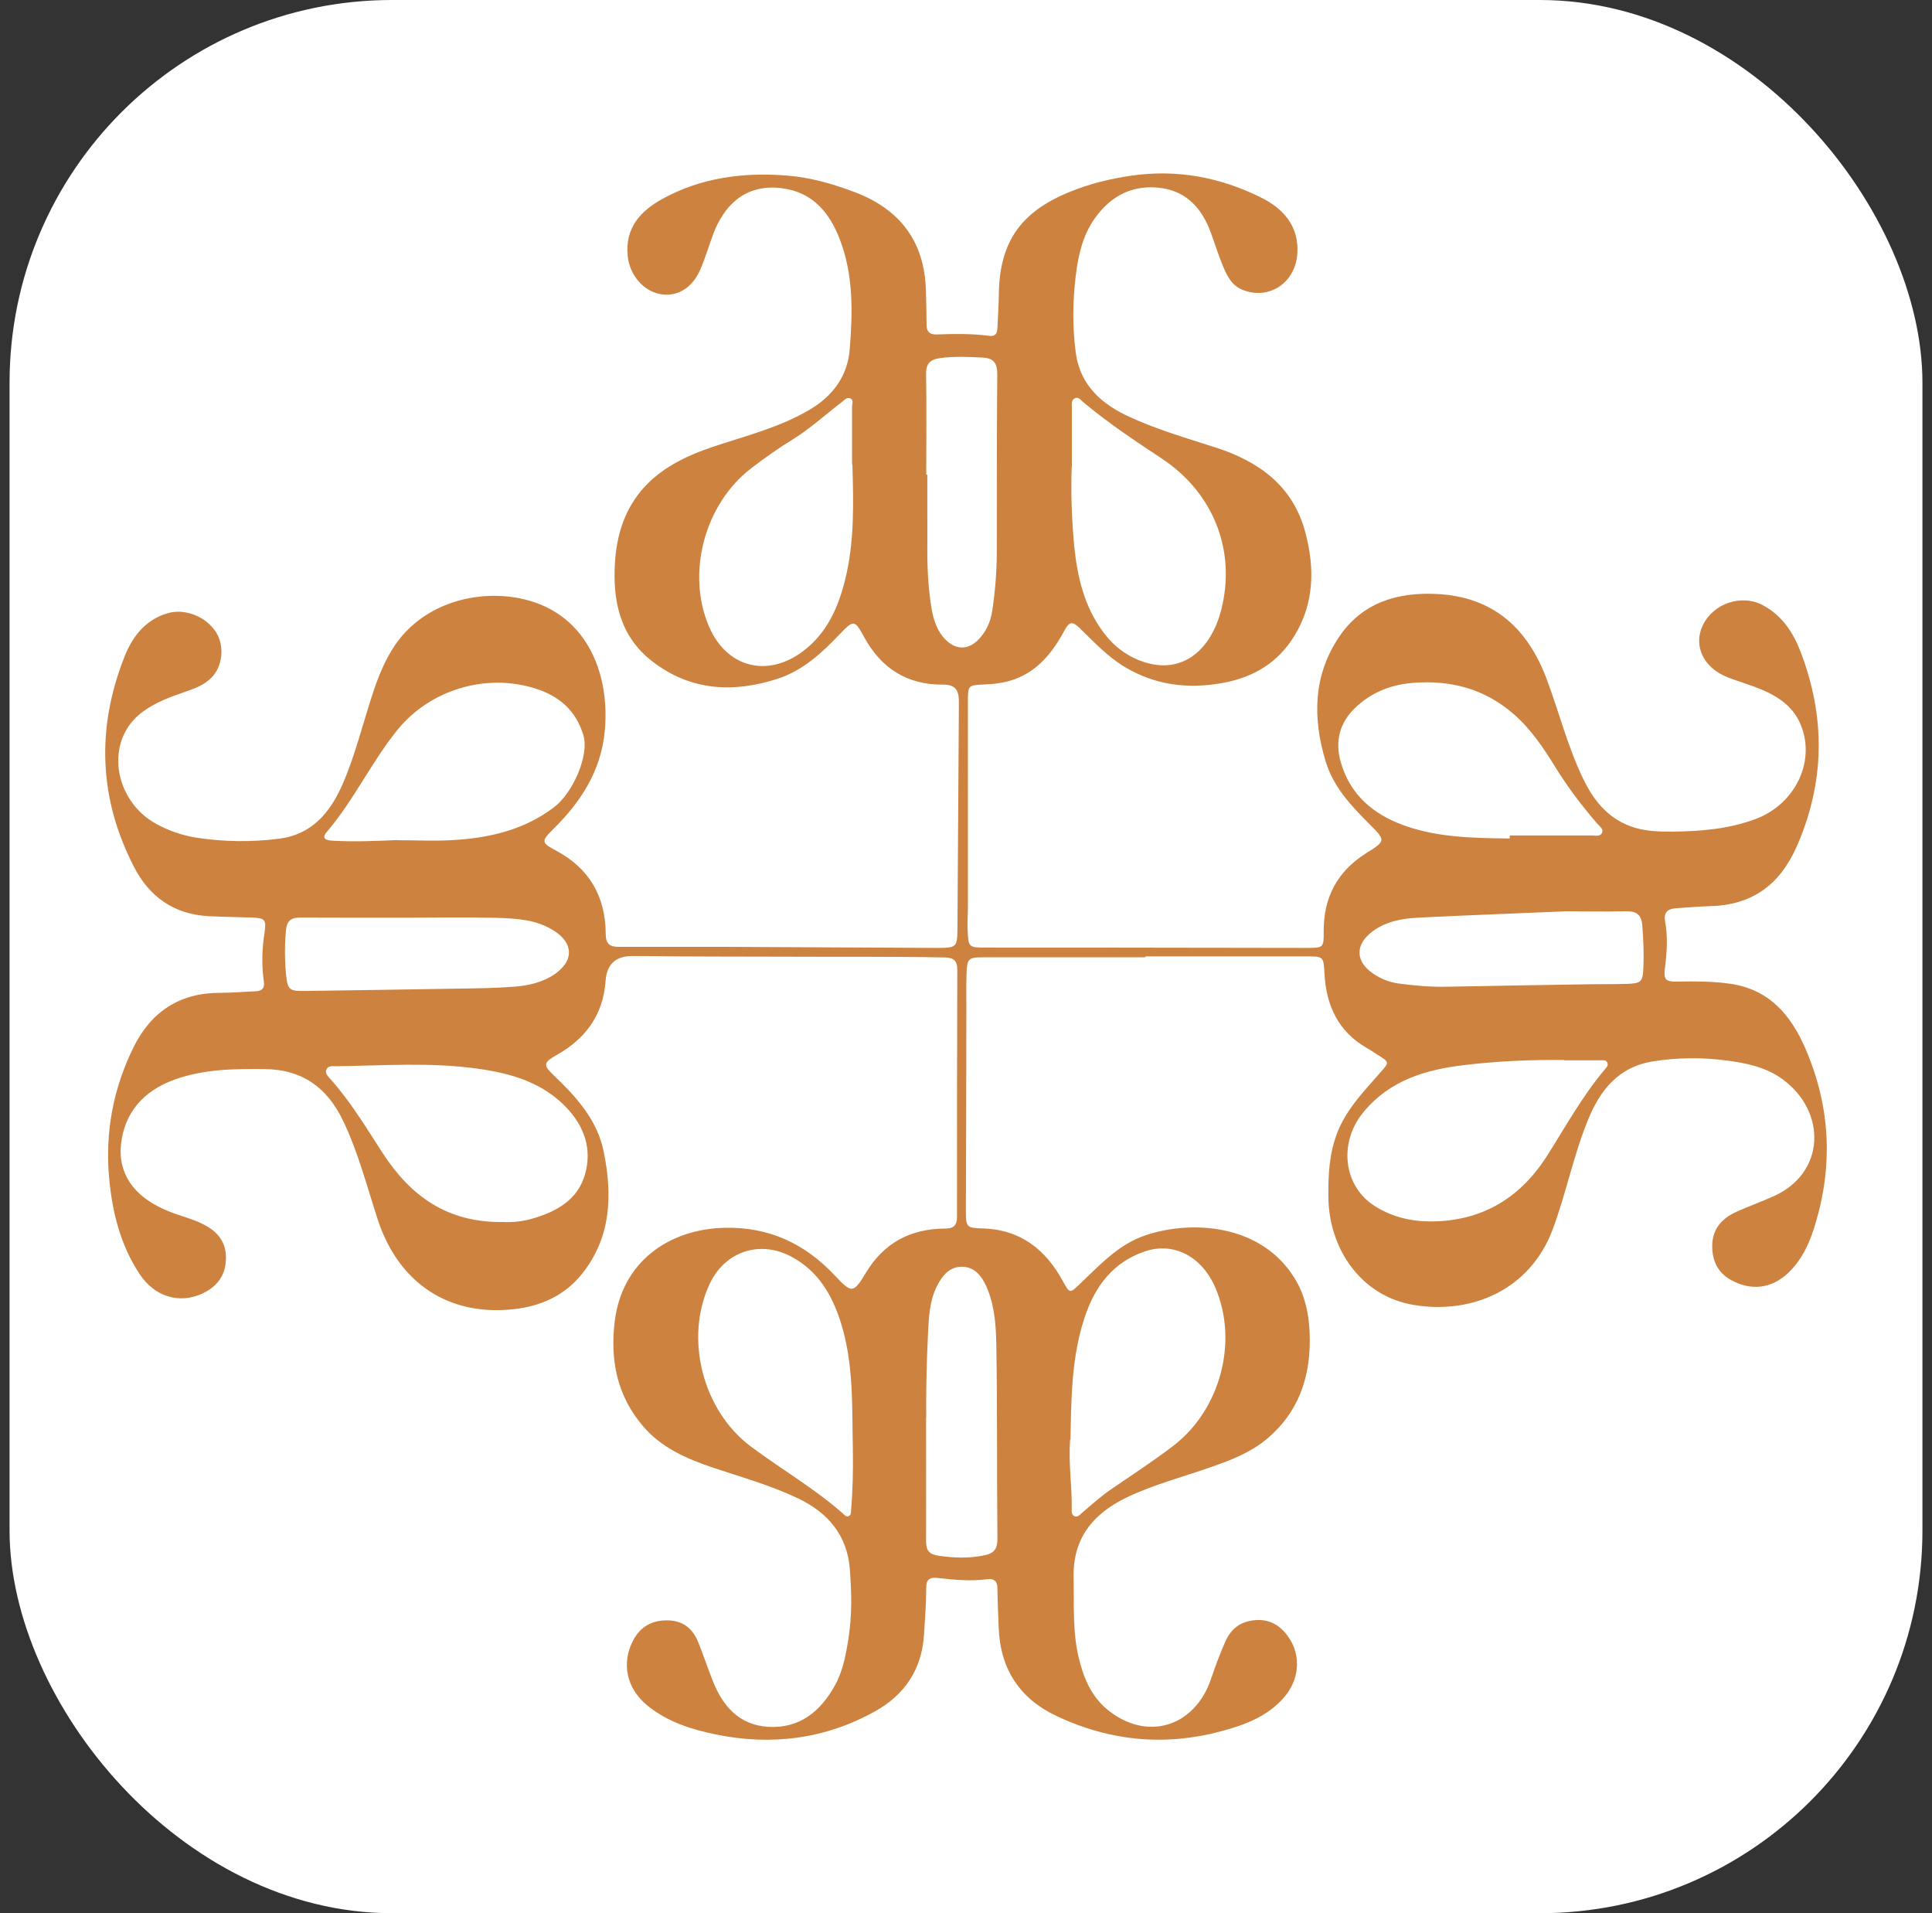 <svg width="101" height="100" viewBox="0 0 101 100" fill="none" xmlns="http://www.w3.org/2000/svg">
<rect x="0" y="0" width="101" height="100" fill="#333333" stroke="none"/>
<rect x="0.5" width="100" height="100" rx="20" fill="white"/>
<path d="M59.862 50.037C57.072 50.037 54.28 50.037 51.489 50.037C50.6 50.037 50.551 50.069 50.526 50.986C50.502 51.722 50.526 52.45 50.518 53.187C50.518 56.55 50.502 59.904 50.494 63.267C50.494 64.151 50.526 64.183 51.375 64.208C53.35 64.265 54.672 65.312 55.578 66.99C55.929 67.628 55.937 67.603 56.451 67.112C57.496 66.123 58.475 65.034 59.903 64.56C62.262 63.774 65.902 63.946 67.673 66.802C68.293 67.8 68.472 68.929 68.472 70.074C68.472 72.071 67.852 73.822 66.285 75.163C65.42 75.908 64.376 76.309 63.323 76.677C61.837 77.201 60.303 77.594 58.875 78.281C57.145 79.124 56.084 80.4 56.125 82.445C56.157 83.853 56.059 85.26 56.394 86.651C56.647 87.715 57.063 88.688 57.912 89.376C59.961 91.036 62.458 90.267 63.306 87.764C63.535 87.085 63.78 86.422 64.074 85.767C64.376 85.105 64.873 84.753 65.583 84.687C66.351 84.605 66.938 84.957 67.354 85.563C68.048 86.553 67.918 87.805 67.126 88.721C66.261 89.719 65.086 90.153 63.878 90.48C60.923 91.282 58.051 91.012 55.268 89.711C53.293 88.786 52.289 87.232 52.208 85.064C52.183 84.393 52.15 83.714 52.142 83.034C52.142 82.658 51.987 82.503 51.612 82.544C50.747 82.658 49.882 82.576 49.017 82.478C48.584 82.429 48.413 82.576 48.421 83.002C48.421 83.812 48.355 84.622 48.306 85.432C48.192 87.256 47.303 88.574 45.76 89.441C43.149 90.897 40.349 91.257 37.436 90.66C36.147 90.398 34.906 90.005 33.853 89.155C32.76 88.263 32.466 86.954 33.102 85.735C33.486 85.014 34.09 84.687 34.89 84.695C35.673 84.695 36.204 85.105 36.489 85.808C36.767 86.487 36.995 87.183 37.265 87.862C37.787 89.187 38.644 90.161 40.154 90.259C41.81 90.357 42.904 89.449 43.663 88.066C44.071 87.314 44.226 86.471 44.357 85.628C44.544 84.442 44.52 83.239 44.43 82.044C44.3 80.261 43.296 79.066 41.712 78.314C40.284 77.634 38.758 77.209 37.265 76.71C35.885 76.243 34.563 75.671 33.592 74.517C32.262 72.946 31.895 71.113 32.131 69.109C32.499 65.934 34.988 64.249 37.86 64.175C40.17 64.118 42.039 64.977 43.614 66.638C44.536 67.62 44.601 67.62 45.279 66.507C46.234 64.936 47.621 64.224 49.408 64.216C49.849 64.216 50.029 64.052 50.029 63.602C50.029 59.299 50.029 54.995 50.045 50.691C50.045 50.217 49.857 50.053 49.392 50.045C46.503 49.988 43.622 50.02 40.733 50.004C38.383 49.996 36.032 50.004 33.69 49.971C33.478 49.971 33.266 49.971 33.054 49.971C32.183 49.971 31.718 50.405 31.658 51.272C31.536 53.048 30.613 54.291 29.104 55.142C28.402 55.543 28.377 55.666 28.965 56.222C30.148 57.351 31.242 58.562 31.568 60.231C32.017 62.473 31.952 64.658 30.442 66.564C29.52 67.726 28.255 68.282 26.843 68.43C23.415 68.806 20.82 67.031 19.743 63.733C19.18 61.999 18.723 60.215 17.923 58.554C17.091 56.828 15.777 55.895 13.834 55.879C12.235 55.862 10.643 55.879 9.109 56.435C7.518 57.016 6.514 58.129 6.326 59.806C6.204 60.878 6.604 61.86 7.493 62.563C8.138 63.079 8.889 63.365 9.664 63.611C10.088 63.75 10.496 63.897 10.88 64.134C11.606 64.576 11.892 65.214 11.794 66.041C11.704 66.81 11.231 67.309 10.578 67.612C9.362 68.176 8.081 67.767 7.306 66.605C6.294 65.083 5.869 63.357 5.706 61.581C5.486 59.192 5.918 56.885 6.987 54.725C7.909 52.868 9.411 51.886 11.517 51.894C12.129 51.894 12.749 51.837 13.361 51.812C13.696 51.796 13.842 51.665 13.793 51.305C13.671 50.438 13.696 49.579 13.834 48.711C13.932 48.065 13.834 47.983 13.173 47.959C12.406 47.934 11.631 47.926 10.864 47.885C9.093 47.779 7.803 46.87 7.012 45.324C5.159 41.74 5.029 38.05 6.514 34.311C6.93 33.264 7.599 32.397 8.758 32.053C9.672 31.783 10.798 32.233 11.313 33.076C11.745 33.796 11.639 34.843 11.043 35.432C10.668 35.808 10.178 35.988 9.68 36.16C8.897 36.43 8.113 36.717 7.444 37.216C5.42 38.721 5.951 41.855 8.171 43.066C8.823 43.418 9.509 43.663 10.235 43.778C11.688 44.007 13.157 44.023 14.61 43.835C16.291 43.622 17.262 42.477 17.907 40.996C18.568 39.474 18.959 37.854 19.474 36.283C19.743 35.457 20.061 34.655 20.526 33.91C21.971 31.603 24.778 30.809 27.137 31.267C30.613 31.938 31.903 35.129 31.617 38.197C31.421 40.309 30.36 41.92 28.908 43.352C28.288 43.966 28.296 44.048 29.063 44.457C30.817 45.389 31.658 46.87 31.666 48.826C31.666 49.349 31.895 49.497 32.36 49.489C34.147 49.489 35.943 49.489 37.73 49.489C41.468 49.505 45.197 49.529 48.935 49.546C50.029 49.546 50.045 49.529 50.053 48.474C50.078 44.694 50.102 40.914 50.126 37.126C50.126 36.954 50.126 36.782 50.126 36.602C50.118 36.062 49.922 35.776 49.294 35.784C47.433 35.8 46.07 34.941 45.173 33.297C44.675 32.38 44.626 32.388 43.891 33.157C42.969 34.123 41.99 35.031 40.692 35.465C38.342 36.234 36.09 36.119 34.074 34.548C32.409 33.248 32.025 31.407 32.148 29.41C32.376 25.671 34.727 24.206 37.24 23.364C38.97 22.783 40.758 22.349 42.349 21.4C43.549 20.688 44.316 19.641 44.422 18.242C44.577 16.311 44.618 14.38 43.908 12.523C43.369 11.107 42.48 10.043 40.88 9.839C38.88 9.577 37.811 10.854 37.297 12.204C37.061 12.834 36.873 13.488 36.604 14.102C36.179 15.075 35.379 15.534 34.506 15.37C33.617 15.198 32.923 14.372 32.817 13.398C32.654 11.917 33.494 11.017 34.645 10.387C36.661 9.283 38.864 8.996 41.133 9.176C42.373 9.274 43.549 9.61 44.708 10.052C47.058 10.952 48.331 12.629 48.404 15.174C48.421 15.771 48.437 16.368 48.437 16.965C48.437 17.325 48.584 17.489 48.959 17.481C49.882 17.448 50.804 17.432 51.726 17.555C52.044 17.595 52.134 17.415 52.142 17.145C52.167 16.564 52.208 15.992 52.216 15.411C52.24 12.269 53.725 10.821 56.378 9.855C57.259 9.536 58.173 9.324 59.12 9.184C61.527 8.833 63.812 9.266 65.951 10.338C67.093 10.911 67.926 11.835 67.82 13.275C67.705 14.814 66.31 15.705 64.939 15.141C64.367 14.904 64.131 14.388 63.919 13.873C63.682 13.3 63.502 12.711 63.29 12.138C62.849 10.944 62.082 10.043 60.777 9.839C59.291 9.61 58.1 10.191 57.235 11.41C56.598 12.302 56.37 13.349 56.239 14.396C56.076 15.738 56.059 17.096 56.239 18.438C56.468 20.156 57.618 21.146 59.087 21.809C60.524 22.464 62.041 22.905 63.543 23.388C65.828 24.125 67.591 25.401 68.236 27.815C68.734 29.672 68.717 31.529 67.665 33.239C66.808 34.638 65.543 35.399 63.935 35.694C62.099 36.029 60.377 35.817 58.769 34.843C57.871 34.295 57.161 33.526 56.419 32.806C56.059 32.462 55.896 32.503 55.668 32.92C55.064 34.041 54.313 35.031 53.056 35.498C52.542 35.686 52.012 35.751 51.473 35.776C50.6 35.817 50.6 35.808 50.6 36.708C50.6 40.259 50.6 43.81 50.6 47.361C50.6 47.762 50.567 48.171 50.583 48.572C50.624 49.529 50.632 49.529 51.571 49.529C55.325 49.529 59.079 49.529 62.833 49.538C64.686 49.538 66.53 49.546 68.383 49.546C69.166 49.546 69.207 49.513 69.199 48.736C69.174 46.928 69.901 45.545 71.443 44.579C72.447 43.958 72.439 43.917 71.606 43.09C70.651 42.133 69.713 41.151 69.305 39.809C68.611 37.527 68.644 35.285 70.023 33.264C71.231 31.488 73.067 30.94 75.132 31.047C78.086 31.202 79.882 32.855 80.877 35.547C81.506 37.248 81.954 39.008 82.738 40.652C83.276 41.781 84.003 42.73 85.219 43.18C85.953 43.459 86.745 43.475 87.496 43.467C88.932 43.45 90.368 43.328 91.748 42.82C93.804 42.068 94.914 39.867 94.163 37.944C93.723 36.815 92.776 36.291 91.723 35.898C91.258 35.727 90.776 35.579 90.311 35.399C89.055 34.908 88.508 33.755 89.014 32.691C89.569 31.529 91.046 31.038 92.164 31.636C93.151 32.167 93.731 33.035 94.123 34.049C95.445 37.486 95.412 40.898 93.91 44.285C93.045 46.232 91.601 47.304 89.438 47.361C88.826 47.378 88.206 47.435 87.594 47.476C87.161 47.509 86.965 47.713 87.047 48.163C87.194 48.949 87.145 49.734 87.047 50.528C86.957 51.215 87.047 51.321 87.733 51.305C88.638 51.289 89.544 51.289 90.442 51.419C92.482 51.706 93.625 53.048 94.392 54.831C95.665 57.785 95.836 60.804 94.93 63.881C94.645 64.862 94.245 65.812 93.478 66.54C92.605 67.358 91.544 67.481 90.499 66.908C89.773 66.507 89.495 65.853 89.512 65.075C89.528 64.2 90.05 63.66 90.809 63.324C91.438 63.046 92.09 62.809 92.727 62.522C95.42 61.32 95.526 58.112 93.176 56.402C92.311 55.772 91.274 55.56 90.246 55.429C88.981 55.265 87.716 55.273 86.451 55.47C84.599 55.756 83.636 56.991 82.991 58.595C82.248 60.436 81.865 62.4 81.171 64.257C79.98 67.44 76.919 68.708 73.916 68.209C71.133 67.751 69.46 65.247 69.444 62.547C69.435 61.426 69.484 60.322 69.892 59.25C70.374 57.981 71.296 57.049 72.153 56.067C72.635 55.519 72.643 55.527 72.047 55.151C71.851 55.028 71.663 54.897 71.459 54.782C69.966 53.923 69.329 52.565 69.24 50.896C69.191 49.996 69.199 49.988 68.277 49.988C66.873 49.988 65.469 49.988 64.057 49.988C62.67 49.988 61.283 49.988 59.895 49.988L59.862 50.037ZM81.767 55.404C80.012 55.388 78.257 55.461 76.519 55.674C74.52 55.911 72.643 56.468 71.272 58.137C69.966 59.724 70.219 61.991 71.867 63.038C72.708 63.57 73.638 63.815 74.601 63.84C77.327 63.897 79.416 62.711 80.877 60.411C81.848 58.882 82.722 57.286 83.897 55.895C83.987 55.789 84.093 55.691 84.027 55.543C83.962 55.388 83.799 55.42 83.668 55.42C83.032 55.42 82.395 55.42 81.759 55.42L81.767 55.404ZM44.585 75.777C44.536 73.527 44.642 71.269 43.94 69.076C43.483 67.653 42.765 66.45 41.41 65.705C39.762 64.797 37.909 65.386 37.101 67.104C35.763 69.96 36.734 73.74 39.272 75.622C40.864 76.808 42.578 77.798 44.071 79.115C44.153 79.189 44.234 79.304 44.365 79.246C44.52 79.181 44.479 79.017 44.495 78.886C44.585 77.847 44.601 76.808 44.585 75.769V75.777ZM26.321 63.872C26.77 63.905 27.398 63.84 28.01 63.643C29.202 63.267 30.222 62.653 30.581 61.385C30.956 60.076 30.564 58.914 29.642 57.924C28.385 56.582 26.737 56.108 24.999 55.862C22.526 55.511 20.045 55.699 17.564 55.731C17.384 55.731 17.148 55.691 17.058 55.911C16.985 56.091 17.131 56.239 17.246 56.37C18.323 57.564 19.139 58.939 20.012 60.281C21.457 62.498 23.366 63.922 26.321 63.872ZM55.945 75.254C55.847 76.448 56.043 77.643 56.027 78.837C56.027 78.984 55.994 79.173 56.166 79.246C56.337 79.328 56.451 79.173 56.566 79.075C57.063 78.649 57.545 78.215 58.092 77.839C59.185 77.086 60.303 76.366 61.356 75.556C63.788 73.683 64.743 70.14 63.543 67.325C62.841 65.672 61.356 64.895 59.846 65.411C58.173 65.983 57.243 67.235 56.704 68.855C56.011 70.933 56.002 73.094 55.962 75.254H55.945ZM44.544 24.264C44.544 23.265 44.544 22.259 44.544 21.261C44.544 21.114 44.634 20.925 44.471 20.835C44.283 20.729 44.144 20.909 44.022 21.007C43.165 21.654 42.373 22.39 41.451 22.963C40.7 23.421 39.974 23.936 39.272 24.476C36.84 26.334 35.861 29.958 37.069 32.757C37.999 34.908 40.137 35.44 41.998 34.025C43.239 33.076 43.818 31.758 44.177 30.318C44.675 28.338 44.618 26.301 44.561 24.28L44.544 24.264ZM56.027 24.411C55.978 25.614 56.019 27.078 56.157 28.535C56.321 30.179 56.696 31.767 57.733 33.117C58.271 33.82 58.973 34.336 59.814 34.606C61.813 35.252 63.306 33.984 63.845 31.865C64.637 28.756 63.413 25.736 60.736 23.969C59.324 23.036 57.912 22.096 56.614 21.007C56.492 20.901 56.37 20.713 56.174 20.827C55.994 20.925 56.035 21.13 56.035 21.302C56.035 22.251 56.035 23.192 56.035 24.403L56.027 24.411ZM78.927 43.819C78.927 43.769 78.927 43.72 78.927 43.671C80.371 43.671 81.808 43.671 83.252 43.671C83.432 43.671 83.676 43.737 83.758 43.508C83.823 43.328 83.636 43.197 83.521 43.074C82.713 42.141 81.971 41.168 81.318 40.112C80.706 39.114 80.045 38.124 79.155 37.347C77.645 36.013 75.85 35.53 73.859 35.694C72.708 35.784 71.688 36.193 70.847 36.995C70.023 37.78 69.778 38.77 70.097 39.858C70.586 41.528 71.761 42.542 73.345 43.123C75.148 43.786 77.033 43.802 78.918 43.827L78.927 43.819ZM20.771 43.917C21.791 43.917 22.811 43.974 23.832 43.9C25.676 43.778 27.431 43.352 28.957 42.199C29.928 41.47 30.817 39.498 30.499 38.435C30.099 37.101 29.202 36.381 28.018 35.997C25.398 35.154 22.469 36.062 20.771 38.157C19.416 39.834 18.502 41.822 17.091 43.475C16.789 43.827 17.025 43.917 17.368 43.941C18.502 44.007 19.637 43.958 20.771 43.908V43.917ZM81.914 47.631C78.992 47.754 76.552 47.844 74.112 47.967C73.287 48.008 72.463 48.163 71.769 48.67C70.823 49.366 70.839 50.266 71.819 50.912C72.21 51.166 72.618 51.338 73.092 51.403C73.932 51.518 74.773 51.591 75.621 51.575C78.135 51.526 80.657 51.485 83.17 51.444C83.782 51.436 84.403 51.444 85.015 51.428C85.798 51.403 85.88 51.33 85.912 50.569C85.945 49.84 85.912 49.104 85.855 48.376C85.815 47.811 85.545 47.615 84.999 47.631C83.807 47.656 82.615 47.631 81.906 47.631H81.914ZM48.413 74.1C48.413 76.833 48.421 78.698 48.413 80.572C48.413 81.022 48.576 81.243 49.025 81.308C49.833 81.431 50.624 81.464 51.432 81.3C51.979 81.194 52.15 80.956 52.142 80.408C52.11 77.053 52.142 73.699 52.085 70.344C52.069 69.354 52.012 68.34 51.628 67.391C51.383 66.793 51.032 66.245 50.339 66.213C49.637 66.18 49.245 66.687 48.959 67.268C48.608 67.996 48.559 68.79 48.519 69.583C48.429 71.375 48.404 73.167 48.421 74.1H48.413ZM21.065 47.967C19.278 47.967 17.491 47.967 15.703 47.959C15.23 47.959 15.001 48.114 14.952 48.605C14.879 49.374 14.879 50.143 14.952 50.912C15.034 51.739 15.116 51.812 15.956 51.796C18.649 51.755 21.343 51.722 24.027 51.673C24.966 51.657 25.913 51.649 26.851 51.575C27.618 51.518 28.377 51.354 29.03 50.896C30.009 50.2 29.977 49.292 28.957 48.646C28.035 48.057 26.99 48.008 25.962 47.975C24.329 47.934 22.689 47.967 21.057 47.967H21.065ZM48.421 24.812C48.421 24.812 48.462 24.812 48.478 24.812C48.478 25.466 48.478 26.121 48.478 26.776C48.478 27.455 48.486 28.126 48.478 28.805C48.478 29.811 48.535 30.809 48.698 31.799C48.804 32.413 48.992 33.002 49.449 33.452C49.971 33.968 50.608 33.976 51.13 33.452C51.555 33.027 51.783 32.503 51.873 31.914C52.028 30.883 52.11 29.844 52.11 28.805C52.11 25.72 52.11 22.627 52.134 19.543C52.134 18.978 51.938 18.724 51.391 18.692C50.641 18.651 49.898 18.618 49.147 18.716C48.608 18.79 48.396 19.027 48.413 19.584C48.445 21.318 48.421 23.053 48.421 24.796V24.812Z" fill="#CD833F"/>
</svg>
